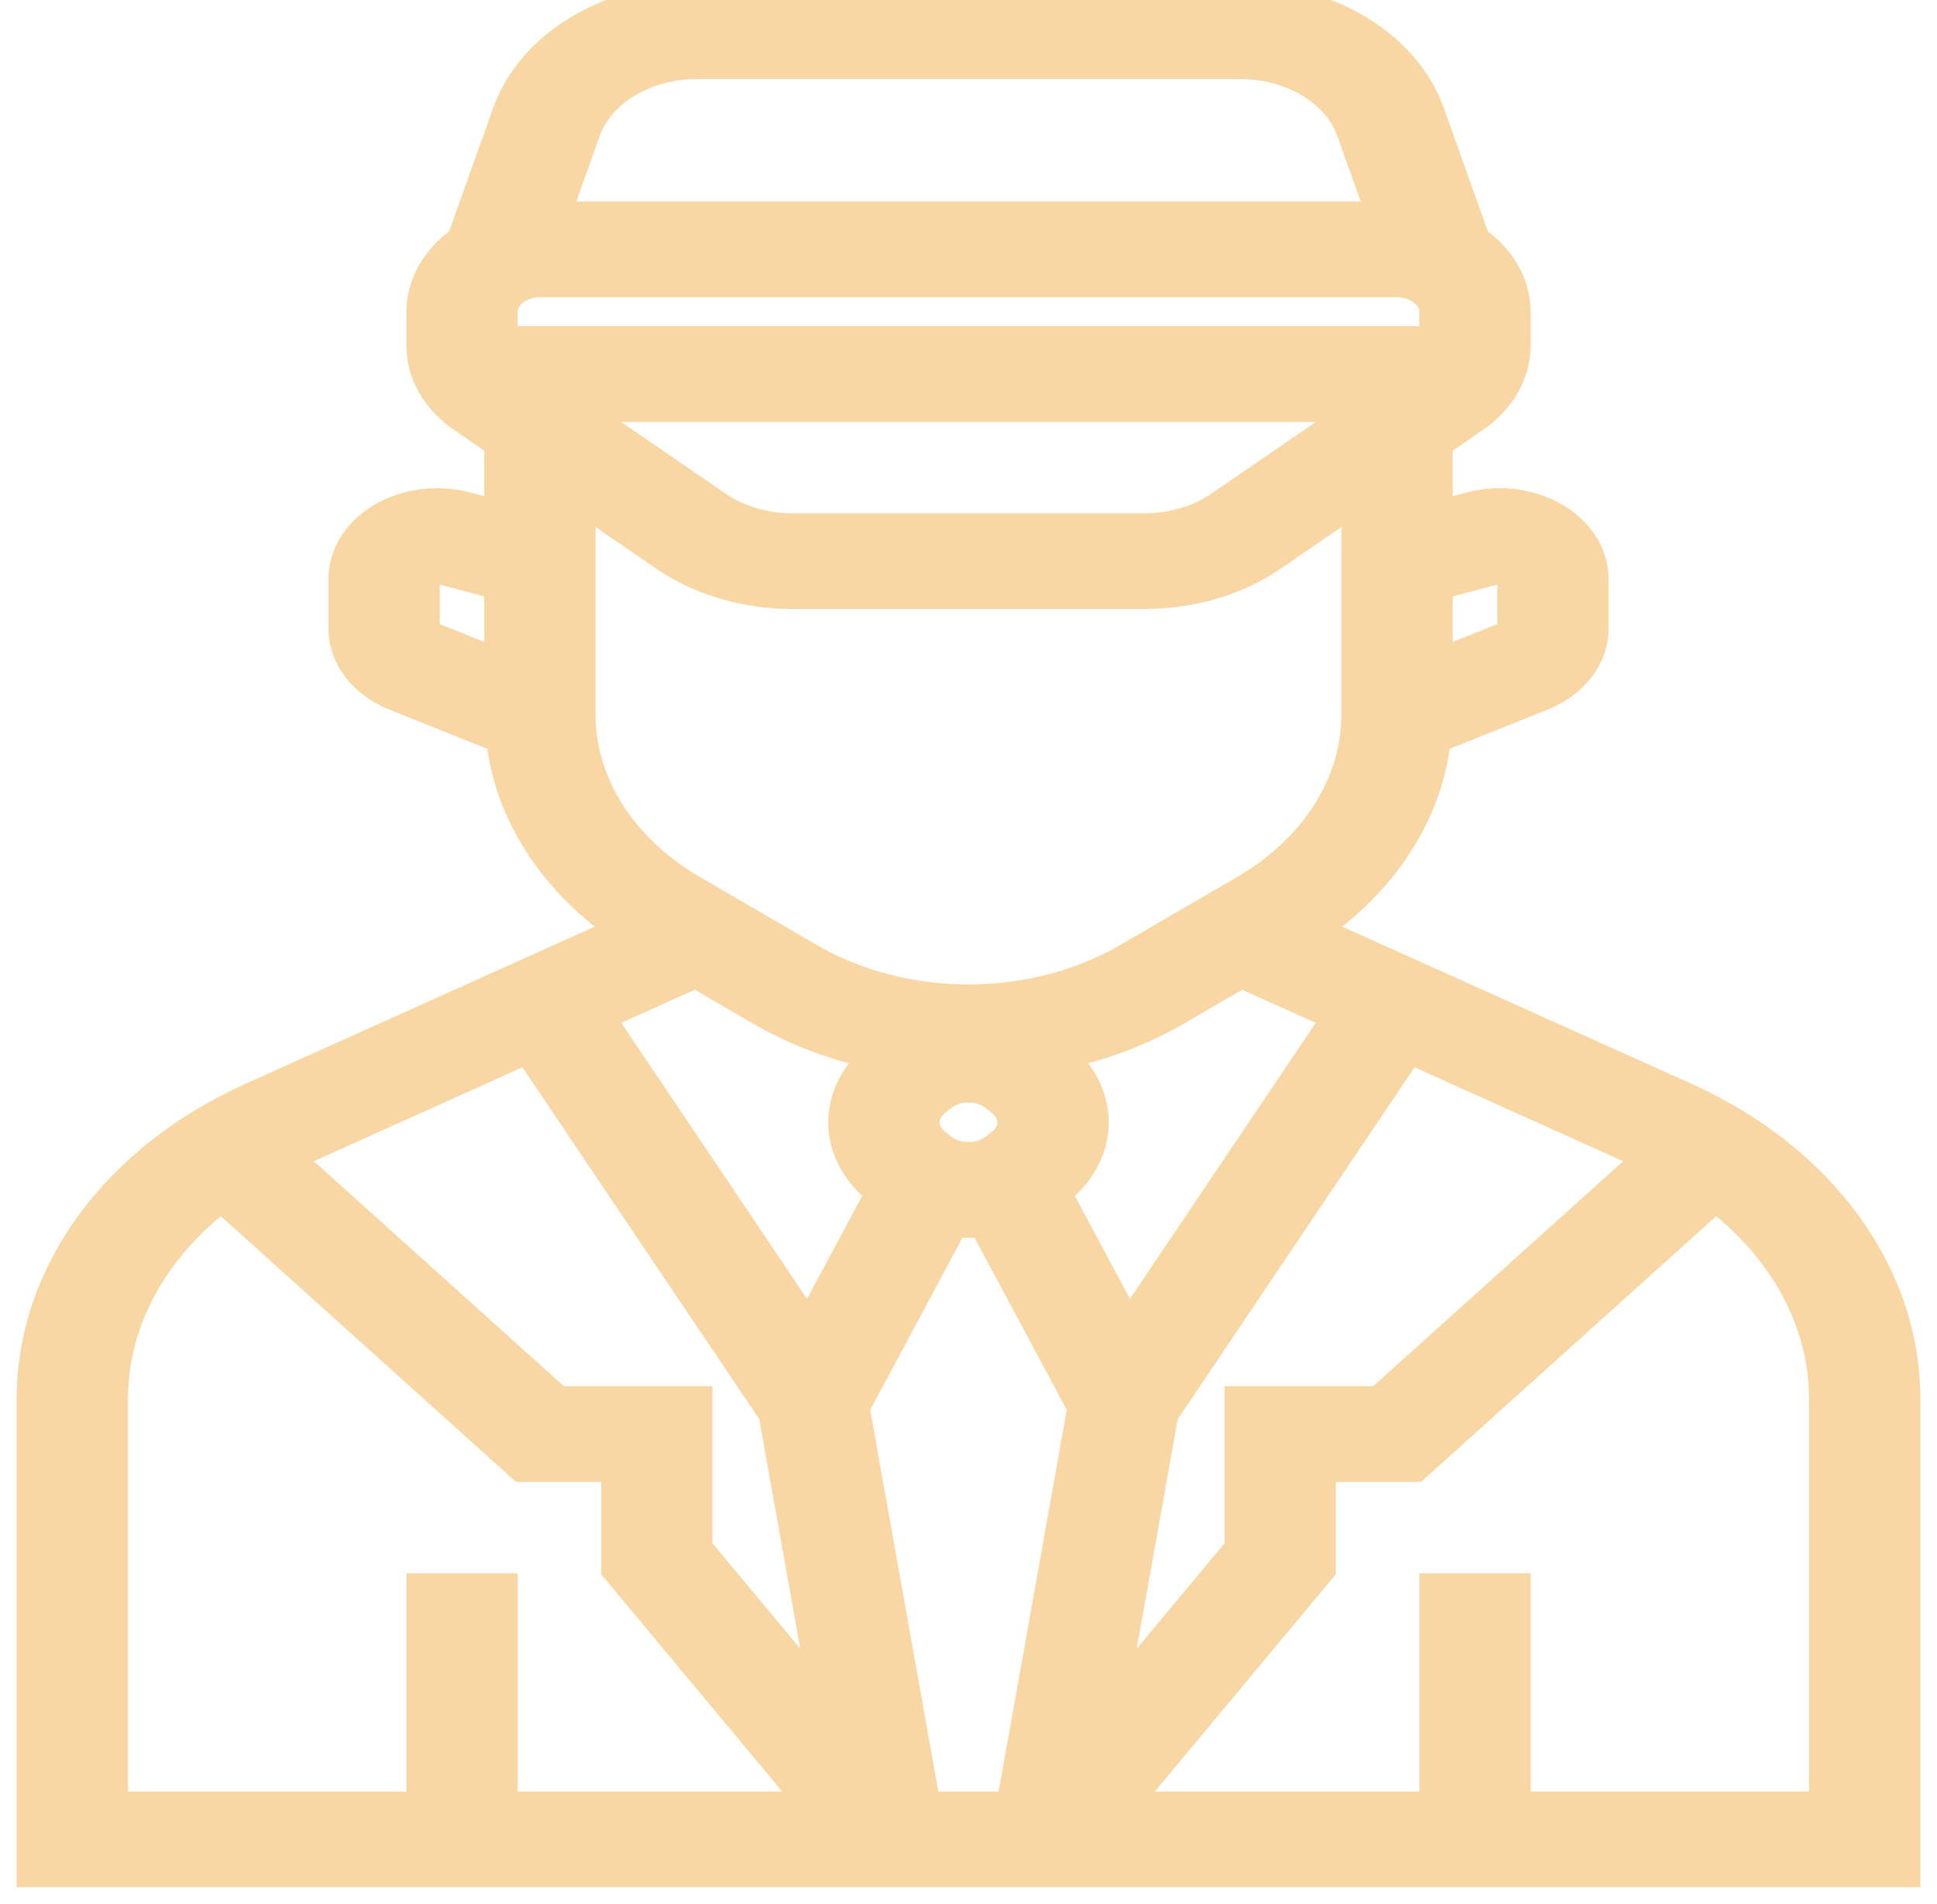 <svg width="58" height="57" viewBox="0 0 58 57" fill="none" xmlns="http://www.w3.org/2000/svg">
<path d="M57 41.859C56.998 40.037 56.392 38.249 55.242 36.677C54.093 35.104 52.442 33.805 50.459 32.91L39.202 27.845C40.276 27.129 41.16 26.249 41.804 25.256C42.447 24.264 42.837 23.178 42.95 22.064L46.138 20.788C46.598 20.606 46.986 20.324 47.256 19.974C47.526 19.624 47.669 19.221 47.667 18.81V17.33C47.665 16.743 47.374 16.181 46.857 15.765C46.495 15.474 46.038 15.269 45.537 15.175C45.037 15.08 44.514 15.1 44.027 15.231L43 15.505V13.229L44.111 12.467C44.495 12.205 44.803 11.879 45.014 11.512C45.225 11.145 45.334 10.745 45.333 10.341V9.333C45.332 8.93 45.22 8.531 45.007 8.166C44.793 7.8 44.483 7.476 44.097 7.216L44.122 7.21L42.756 3.384C42.404 2.411 41.667 1.555 40.656 0.945C39.644 0.335 38.413 0.003 37.147 0H20.853C19.587 0.003 18.356 0.335 17.345 0.945C16.333 1.555 15.596 2.411 15.244 3.384L13.878 7.21L13.903 7.216C13.517 7.476 13.207 7.8 12.993 8.166C12.78 8.531 12.668 8.93 12.667 9.333V10.341C12.666 10.745 12.775 11.145 12.986 11.512C13.197 11.879 13.505 12.205 13.889 12.467L15 13.229V15.505L13.973 15.231C13.486 15.1 12.963 15.08 12.463 15.175C11.963 15.269 11.505 15.474 11.143 15.765C10.626 16.181 10.335 16.743 10.333 17.33V18.81C10.332 19.221 10.474 19.624 10.744 19.974C11.014 20.323 11.401 20.606 11.862 20.788L15.05 22.064C15.163 23.178 15.553 24.264 16.196 25.256C16.84 26.249 17.724 27.129 18.798 27.845L7.541 32.91C5.558 33.805 3.907 35.104 2.758 36.677C1.608 38.249 1.002 40.037 1 41.859V56H57V41.859ZM49.496 34.632L41.309 42H37.167V46.384L33.215 51.126L34.792 42.296L42.177 31.325L49.315 34.537C49.378 34.566 49.433 34.603 49.496 34.632ZM22.824 30.228C23.903 30.848 25.119 31.297 26.408 31.554L26.325 31.62C25.669 32.145 25.3 32.858 25.3 33.6C25.3 34.343 25.669 35.055 26.325 35.58L26.45 35.68L24.214 39.854L17.857 30.41L20.835 29.07L22.824 30.228ZM37.165 29.07L40.143 30.41L33.786 39.854L31.55 35.68L31.675 35.58C32.331 35.055 32.7 34.343 32.7 33.6C32.7 32.858 32.331 32.145 31.675 31.62L31.592 31.554C32.881 31.297 34.097 30.848 35.176 30.228L37.165 29.07ZM28.175 34.42L27.975 34.26C27.756 34.085 27.634 33.847 27.634 33.6C27.634 33.353 27.756 33.115 27.975 32.94L28.175 32.78C28.394 32.605 28.691 32.507 29 32.507C29.309 32.507 29.606 32.605 29.825 32.78L30.025 32.94C30.244 33.115 30.366 33.353 30.366 33.6C30.366 33.847 30.244 34.085 30.025 34.26L29.825 34.42C29.606 34.595 29.309 34.693 29 34.693C28.691 34.693 28.394 34.595 28.175 34.42ZM25.535 42.127L28.536 36.524C28.843 36.572 29.158 36.572 29.464 36.524L32.465 42.127L30.322 54.133H27.678L25.535 42.127ZM44.765 17.002C44.83 16.985 44.899 16.98 44.967 16.988C45.035 16.996 45.099 17.017 45.154 17.049C45.21 17.081 45.255 17.123 45.286 17.172C45.317 17.221 45.333 17.275 45.333 17.33V18.81C45.334 18.874 45.312 18.937 45.269 18.991C45.227 19.046 45.167 19.09 45.095 19.118L43 19.956V17.473L44.765 17.002ZM40.667 12.371L36.552 15.193C35.917 15.627 35.109 15.866 34.274 15.867H23.726C22.891 15.867 22.083 15.627 21.449 15.193L17.333 12.371V12.133H40.667V12.371ZM43 10.267H15V9.333C15 9.086 15.123 8.849 15.342 8.674C15.561 8.499 15.857 8.4 16.167 8.4H41.833C42.143 8.4 42.439 8.499 42.658 8.674C42.877 8.849 43 9.086 43 9.333V10.267ZM17.488 3.897C17.699 3.313 18.141 2.8 18.748 2.434C19.355 2.067 20.093 1.869 20.853 1.867H37.147C37.907 1.869 38.645 2.067 39.252 2.434C39.859 2.8 40.301 3.313 40.512 3.897L41.453 6.533H16.547L17.488 3.897ZM12.667 18.81V17.33C12.667 17.275 12.683 17.221 12.714 17.172C12.745 17.123 12.79 17.081 12.846 17.049C12.901 17.017 12.966 16.996 13.033 16.988C13.101 16.98 13.17 16.985 13.235 17.002L15 17.473V19.956L12.905 19.118C12.833 19.09 12.773 19.046 12.731 18.991C12.688 18.937 12.666 18.874 12.667 18.81ZM17.333 21.398V14.829L19.93 16.61C20.988 17.335 22.334 17.733 23.726 17.733H34.274C35.666 17.733 37.013 17.334 38.07 16.61L40.667 14.829V21.398C40.665 22.428 40.359 23.443 39.775 24.361C39.19 25.279 38.344 26.074 37.303 26.682L33.803 28.718C32.409 29.533 30.727 29.972 29 29.972C27.273 29.972 25.591 29.533 24.197 28.718L20.697 26.682C19.656 26.074 18.81 25.279 18.225 24.361C17.641 23.443 17.335 22.428 17.333 21.398ZM15.823 31.325L23.208 42.296L24.785 51.126L20.833 46.384V42H16.691L8.504 34.632C8.567 34.603 8.622 34.566 8.685 34.537L15.823 31.325ZM3.333 41.859C3.336 40.716 3.63 39.586 4.198 38.537C4.765 37.488 5.594 36.543 6.634 35.759L15.643 43.867H18.5V46.949L24.487 54.133H15V47.6H12.667V54.133H3.333V41.859ZM54.667 54.133H45.333V47.6H43V54.133H33.513L39.5 46.949V43.867H42.357L51.366 35.759C52.406 36.543 53.235 37.488 53.802 38.537C54.37 39.586 54.664 40.716 54.667 41.859V54.133Z" fill="#F8D7A4" stroke="#F8D7A4"/>
</svg>
